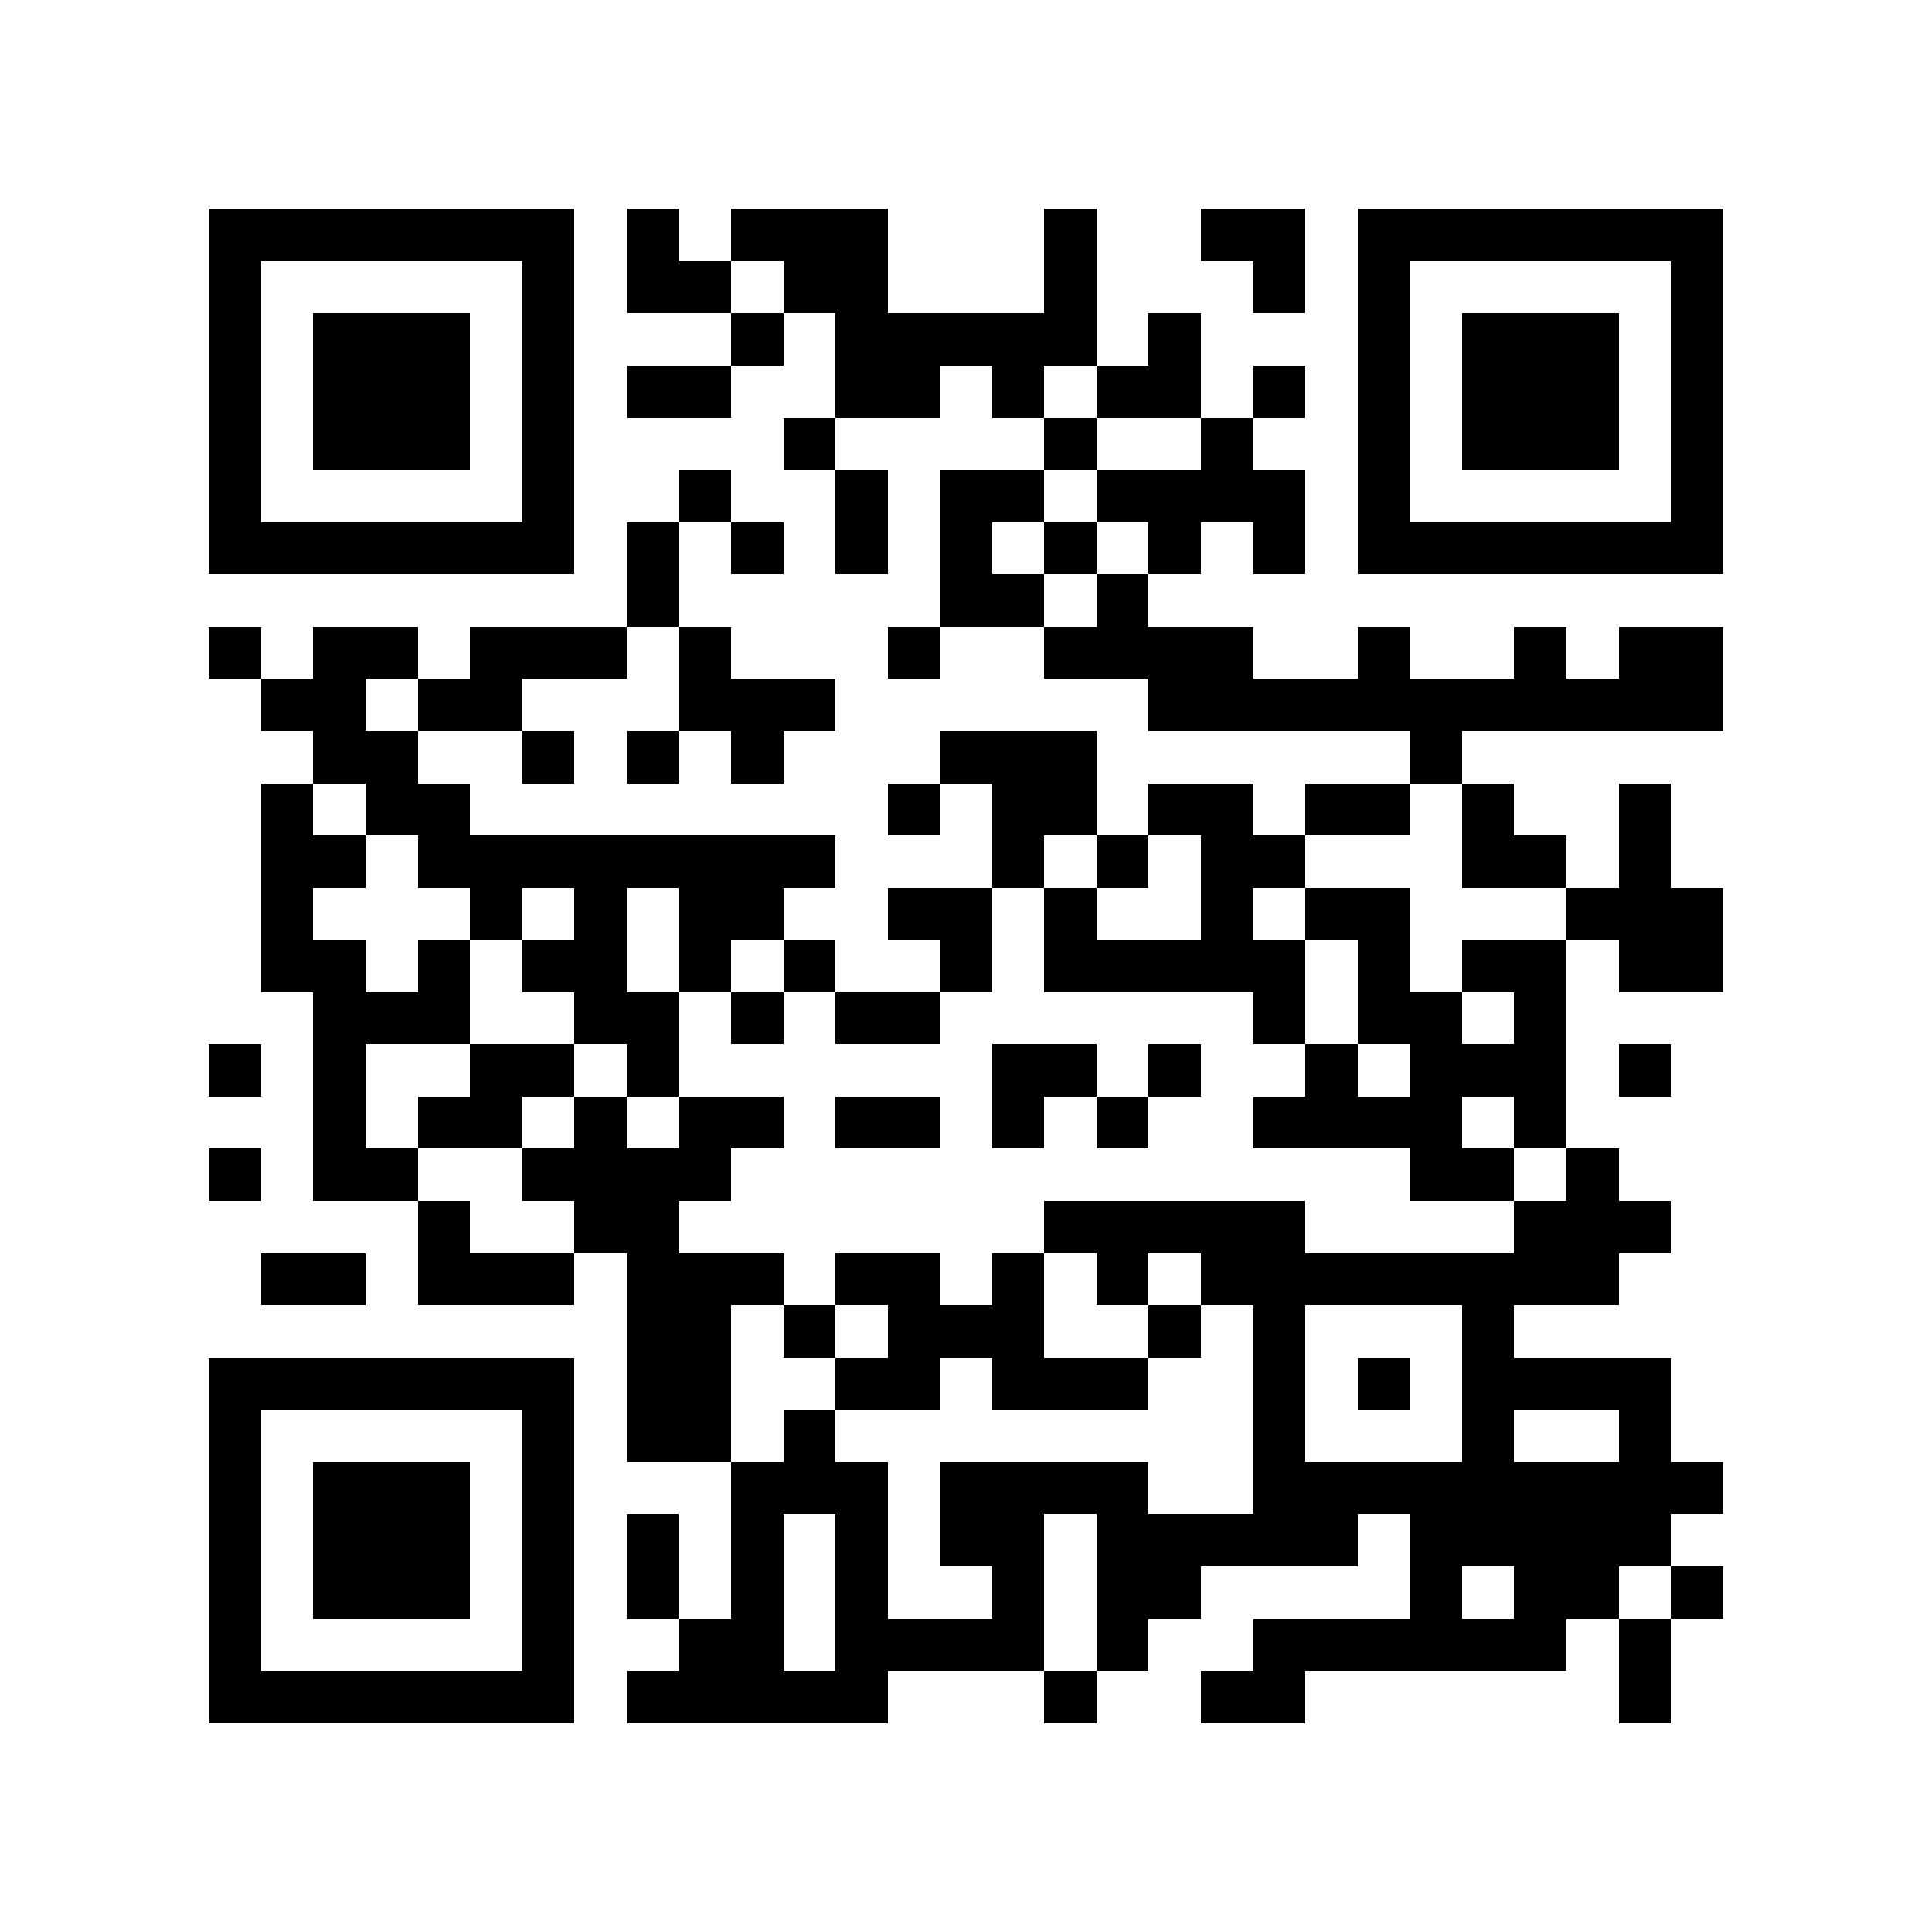 <?xml version="1.0" encoding="utf-8"?><!DOCTYPE svg PUBLIC "-//W3C//DTD SVG 1.1//EN" "http://www.w3.org/Graphics/SVG/1.1/DTD/svg11.dtd"><svg xmlns="http://www.w3.org/2000/svg" viewBox="0 0 37 37" shape-rendering="crispEdges"><path fill="#ffffff" d="M0 0h37v37H0z"/><path stroke="#000000" d="M4 4.5h7m1 0h1m1 0h3m3 0h1m2 0h2m1 0h7M4 5.5h1m5 0h1m1 0h2m1 0h2m3 0h1m3 0h1m1 0h1m5 0h1M4 6.5h1m1 0h3m1 0h1m3 0h1m1 0h5m1 0h1m3 0h1m1 0h3m1 0h1M4 7.5h1m1 0h3m1 0h1m1 0h2m2 0h2m1 0h1m1 0h2m1 0h1m1 0h1m1 0h3m1 0h1M4 8.5h1m1 0h3m1 0h1m4 0h1m4 0h1m2 0h1m2 0h1m1 0h3m1 0h1M4 9.5h1m5 0h1m2 0h1m2 0h1m1 0h2m1 0h4m1 0h1m5 0h1M4 10.5h7m1 0h1m1 0h1m1 0h1m1 0h1m1 0h1m1 0h1m1 0h1m1 0h7M12 11.5h1m5 0h2m1 0h1M4 12.5h1m1 0h2m1 0h3m1 0h1m3 0h1m2 0h4m2 0h1m2 0h1m1 0h2M5 13.5h2m1 0h2m3 0h3m6 0h11M6 14.5h2m2 0h1m1 0h1m1 0h1m3 0h3m6 0h1M5 15.5h1m1 0h2m8 0h1m1 0h2m1 0h2m1 0h2m1 0h1m2 0h1M5 16.5h2m1 0h8m3 0h1m1 0h1m1 0h2m3 0h2m1 0h1M5 17.5h1m3 0h1m1 0h1m1 0h2m2 0h2m1 0h1m2 0h1m1 0h2m3 0h3M5 18.5h2m1 0h1m1 0h2m1 0h1m1 0h1m2 0h1m1 0h5m1 0h1m1 0h2m1 0h2M6 19.5h3m2 0h2m1 0h1m1 0h2m6 0h1m1 0h2m1 0h1M4 20.5h1m1 0h1m2 0h2m1 0h1m6 0h2m1 0h1m2 0h1m1 0h3m1 0h1M6 21.5h1m1 0h2m1 0h1m1 0h2m1 0h2m1 0h1m1 0h1m2 0h4m1 0h1M4 22.5h1m1 0h2m2 0h4m13 0h2m1 0h1M8 23.5h1m2 0h2m7 0h5m4 0h3M5 24.5h2m1 0h3m1 0h3m1 0h2m1 0h1m1 0h1m1 0h8M12 25.5h2m1 0h1m1 0h3m2 0h1m1 0h1m3 0h1M4 26.5h7m1 0h2m2 0h2m1 0h3m2 0h1m1 0h1m1 0h4M4 27.5h1m5 0h1m1 0h2m1 0h1m8 0h1m3 0h1m2 0h1M4 28.5h1m1 0h3m1 0h1m3 0h3m1 0h4m2 0h9M4 29.5h1m1 0h3m1 0h1m1 0h1m1 0h1m1 0h1m1 0h2m1 0h5m1 0h5M4 30.5h1m1 0h3m1 0h1m1 0h1m1 0h1m1 0h1m2 0h1m1 0h2m4 0h1m1 0h2m1 0h1M4 31.5h1m5 0h1m2 0h2m1 0h4m1 0h1m2 0h6m1 0h1M4 32.5h7m1 0h5m3 0h1m2 0h2m6 0h1"/></svg>
